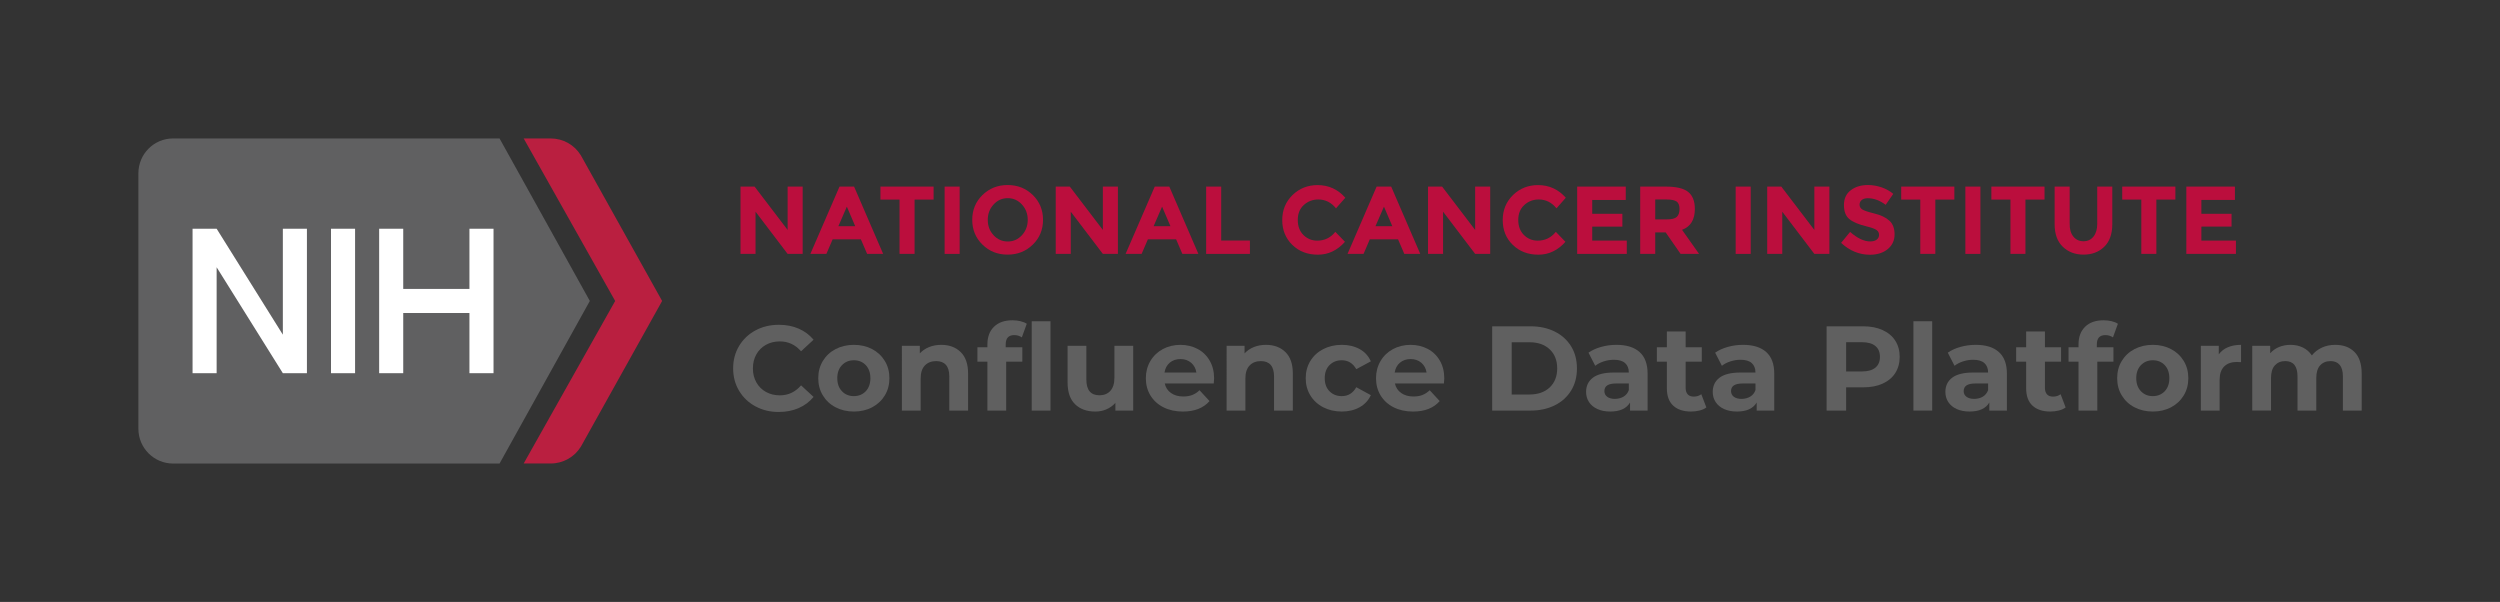 <?xml version="1.0" encoding="utf-8"?>
<!-- Generator: Adobe Illustrator 25.0.1, SVG Export Plug-In . SVG Version: 6.00 Build 0)  -->
<svg version="1.1" id="Layer_1" xmlns="http://www.w3.org/2000/svg" xmlns:xlink="http://www.w3.org/1999/xlink" x="0px" y="0px"
	 viewBox="0 0 415.33 100" style="enable-background:new 0 0 415.33 100;" xml:space="preserve">
<rect x="0" y="0" width="415.33" height="100" fill="#333333" stroke="none"/>
<style type="text/css">
	.st0{fill:#606061;}
	.st1{fill:#BA1F40;}
	.st2{fill:#FFFFFF;}
	.st3{fill:#BB0E3D;}
	.st4{fill:#606060;}
</style>
<g>
	<g>
		<path class="st0" d="M97.99,50l-15-27H28.76c-3.19,0-5.77,2.59-5.77,5.79v42.43c0,3.2,2.58,5.79,5.77,5.79h54.23L97.99,50z"/>
		<path class="st1" d="M96.5,25.81C95.44,24.07,93.54,23,91.48,23H87l15.2,27l-15.2,27h4.49c2.06,0,3.96-1.07,5.02-2.81L110,50
			L96.5,25.81z"/>
	</g>
	<g>
		<rect x="54.99" y="38" class="st2" width="4" height="24"/>
		<polygon class="st2" points="46.99,38 46.99,55.6 35.99,38 31.99,38 31.99,62 35.99,62 35.99,44.4 46.99,62 50.99,62 50.99,38 		
			"/>
		<polygon class="st2" points="77.99,38 77.99,48 66.99,48 66.99,38 62.99,38 62.99,62 66.99,62 66.99,52 77.99,52 77.99,62 
			81.99,62 81.99,38 		"/>
	</g>
</g>
<g>
	<g>
		<path class="st3" d="M130.85,31h2.5v11.18h-2.5l-5.33-7.01v7.01h-2.5V31h2.34l5.49,7.2V31z"/>
		<path class="st3" d="M144.06,42.18l-1.04-2.42h-4.69l-1.04,2.42h-2.66L139.47,31h2.42l4.83,11.18H144.06z M140.69,34.33
			l-1.41,3.25h2.8L140.69,34.33z"/>
		<path class="st3" d="M151.94,33.16v9.02h-2.5v-9.02h-3.17V31h8.83v2.16H151.94z"/>
		<path class="st3" d="M156.93,31h2.5v11.18h-2.5V31z"/>
		<path class="st3" d="M171.58,40.64c-1.13,1.1-2.52,1.66-4.18,1.66s-3.05-0.55-4.18-1.66c-1.13-1.1-1.7-2.48-1.7-4.12
			c0-1.64,0.57-3.02,1.7-4.12c1.13-1.1,2.52-1.66,4.18-1.66s3.04,0.55,4.18,1.66c1.13,1.1,1.7,2.48,1.7,4.12
			C173.28,38.16,172.71,39.54,171.58,40.64z M170.74,36.53c0-1-0.32-1.85-0.96-2.55c-0.64-0.7-1.43-1.06-2.36-1.06
			s-1.72,0.35-2.36,1.06c-0.64,0.7-0.96,1.55-0.96,2.55c0,1,0.32,1.85,0.96,2.54c0.64,0.7,1.43,1.05,2.36,1.05s1.72-0.35,2.36-1.05
			C170.42,38.37,170.74,37.52,170.74,36.53z"/>
		<path class="st3" d="M183.22,31h2.5v11.18h-2.5l-5.33-7.01v7.01h-2.5V31h2.34l5.49,7.2V31z"/>
		<path class="st3" d="M196.43,42.18l-1.04-2.42h-4.69l-1.04,2.42h-2.66L191.84,31h2.42l4.83,11.18H196.43z M193.06,34.33
			l-1.41,3.25h2.8L193.06,34.33z"/>
		<path class="st3" d="M200.38,42.18V31h2.5v8.96h4.77v2.22H200.38z"/>
		<path class="st3" d="M218.83,39.98c1.23,0,2.23-0.49,3.01-1.46l1.6,1.65c-1.27,1.43-2.77,2.14-4.49,2.14s-3.14-0.54-4.26-1.63
			c-1.11-1.09-1.67-2.46-1.67-4.12c0-1.66,0.57-3.04,1.7-4.15c1.14-1.11,2.53-1.66,4.17-1.66c1.83,0,3.37,0.7,4.61,2.1l-1.55,1.76
			c-0.79-0.98-1.77-1.47-2.94-1.47c-0.94,0-1.74,0.31-2.41,0.92c-0.67,0.61-1,1.44-1,2.48s0.31,1.88,0.94,2.5
			C217.17,39.66,217.94,39.98,218.83,39.98z"/>
		<path class="st3" d="M233.3,42.18l-1.04-2.42h-4.69l-1.04,2.42h-2.66L228.7,31h2.42l4.83,11.18H233.3z M229.92,34.33l-1.41,3.25
			h2.8L229.92,34.33z"/>
		<path class="st3" d="M245.07,31h2.5v11.18h-2.5l-5.33-7.01v7.01h-2.5V31h2.34l5.49,7.2V31z"/>
		<path class="st3" d="M255.46,39.98c1.23,0,2.23-0.49,3.01-1.46l1.6,1.65c-1.27,1.43-2.77,2.14-4.49,2.14s-3.14-0.54-4.26-1.63
			c-1.12-1.09-1.67-2.46-1.67-4.12c0-1.66,0.57-3.04,1.7-4.15c1.14-1.11,2.52-1.66,4.17-1.66c1.83,0,3.37,0.7,4.61,2.1l-1.55,1.76
			c-0.79-0.98-1.77-1.47-2.94-1.47c-0.94,0-1.74,0.31-2.41,0.92c-0.67,0.61-1,1.44-1,2.48s0.32,1.88,0.94,2.5
			C253.8,39.66,254.56,39.98,255.46,39.98z"/>
		<path class="st3" d="M270.09,31v2.22h-5.57v2.3h5.01v2.13h-5.01v2.32h5.74v2.21h-8.24V31H270.09z"/>
		<path class="st3" d="M281.57,34.71c0,1.79-0.71,2.95-2.13,3.47l2.83,4h-3.07l-2.48-3.57h-1.73v3.57h-2.5V31h4.24
			c1.74,0,2.98,0.29,3.72,0.88S281.57,33.41,281.57,34.71z M278.56,36.04c0.31-0.28,0.46-0.72,0.46-1.32s-0.16-1.02-0.48-1.24
			s-0.88-0.34-1.68-0.34h-1.87v3.31h1.82C277.67,36.46,278.25,36.32,278.56,36.04z"/>
		<path class="st3" d="M288.35,31h2.5v11.18h-2.5V31z"/>
		<path class="st3" d="M301.42,31h2.5v11.18h-2.5l-5.33-7.01v7.01h-2.5V31h2.34l5.49,7.2V31z"/>
		<path class="st3" d="M309.29,33.23c-0.24,0.2-0.36,0.46-0.36,0.78s0.15,0.58,0.44,0.78c0.29,0.19,0.97,0.42,2.03,0.68
			s1.89,0.65,2.47,1.18c0.59,0.52,0.88,1.29,0.88,2.29c0,1-0.38,1.82-1.13,2.44s-1.74,0.94-2.97,0.94c-1.77,0-3.37-0.66-4.78-1.97
			l1.49-1.82c1.21,1.06,2.32,1.58,3.34,1.58c0.46,0,0.82-0.1,1.08-0.3c0.26-0.2,0.39-0.46,0.39-0.8s-0.14-0.6-0.42-0.8
			s-0.83-0.4-1.65-0.6c-1.3-0.31-2.25-0.71-2.86-1.21s-0.9-1.27-0.9-2.34s0.38-1.88,1.14-2.46c0.76-0.58,1.71-0.86,2.86-0.86
			c0.75,0,1.49,0.13,2.24,0.38c0.75,0.26,1.4,0.62,1.95,1.09l-1.26,1.82c-0.97-0.74-1.97-1.1-3.01-1.1
			C309.85,32.94,309.53,33.03,309.29,33.23z"/>
		<path class="st3" d="M321.52,33.16v9.02h-2.5v-9.02h-3.17V31h8.83v2.16H321.52z"/>
		<path class="st3" d="M326.51,31h2.5v11.18h-2.5V31z"/>
		<path class="st3" d="M336.49,33.16v9.02H334v-9.02h-3.17V31h8.83v2.16H336.49z"/>
		<path class="st3" d="M344.45,39.3c0.42,0.52,0.98,0.78,1.68,0.78s1.26-0.26,1.67-0.78c0.41-0.52,0.62-1.22,0.62-2.12V31h2.5v6.26
			c0,1.62-0.45,2.87-1.34,3.74c-0.9,0.87-2.04,1.3-3.44,1.3c-1.4,0-2.55-0.44-3.45-1.31c-0.9-0.87-1.35-2.12-1.35-3.73V31h2.5v6.18
			C343.82,38.07,344.03,38.78,344.45,39.3z"/>
		<path class="st3" d="M358.24,33.16v9.02h-2.5v-9.02h-3.17V31h8.83v2.16H358.24z"/>
		<path class="st3" d="M371.29,31v2.22h-5.57v2.3h5.01v2.13h-5.01v2.32h5.74v2.21h-8.24V31H371.29z"/>
	</g>
</g>
<g>
	<path class="st4" d="M125.51,67.51c-1.15-0.62-2.06-1.48-2.72-2.58c-0.66-1.1-0.99-2.34-0.99-3.73s0.33-2.63,0.99-3.73
		c0.66-1.1,1.57-1.96,2.72-2.58s2.45-0.93,3.89-0.93c1.21,0,2.31,0.21,3.29,0.64c0.98,0.43,1.8,1.04,2.47,1.84l-2.08,1.92
		c-0.95-1.09-2.12-1.64-3.52-1.64c-0.87,0-1.64,0.19-2.32,0.57c-0.68,0.38-1.21,0.91-1.59,1.59c-0.38,0.68-0.57,1.45-0.57,2.32
		c0,0.87,0.19,1.64,0.57,2.32c0.38,0.68,0.91,1.21,1.59,1.59c0.68,0.38,1.45,0.57,2.32,0.57c1.4,0,2.57-0.55,3.52-1.66l2.08,1.92
		c-0.67,0.81-1.49,1.43-2.48,1.86c-0.99,0.43-2.09,0.64-3.3,0.64C127.95,68.45,126.66,68.13,125.51,67.51z"/>
	<path class="st4" d="M138.81,67.66c-0.9-0.47-1.6-1.13-2.11-1.97c-0.51-0.84-0.76-1.79-0.76-2.86s0.25-2.02,0.76-2.86
		c0.51-0.84,1.21-1.5,2.11-1.97c0.9-0.47,1.92-0.71,3.05-0.71c1.13,0,2.15,0.24,3.04,0.71c0.89,0.47,1.59,1.13,2.1,1.97
		c0.51,0.84,0.76,1.79,0.76,2.86s-0.25,2.02-0.76,2.86c-0.51,0.84-1.21,1.5-2.1,1.97c-0.89,0.47-1.91,0.71-3.04,0.71
		C140.72,68.37,139.71,68.13,138.81,67.66z M143.83,65c0.51-0.54,0.77-1.26,0.77-2.17s-0.26-1.63-0.77-2.17
		c-0.51-0.54-1.17-0.81-1.97-0.81c-0.8,0-1.46,0.27-1.98,0.81c-0.52,0.54-0.78,1.26-0.78,2.17s0.26,1.63,0.78,2.17
		c0.52,0.54,1.18,0.81,1.98,0.81C142.66,65.8,143.31,65.54,143.83,65z"/>
	<path class="st4" d="M159.6,58.49c0.82,0.8,1.23,1.99,1.23,3.56v6.16h-3.12v-5.68c0-0.85-0.19-1.49-0.56-1.91s-0.91-0.63-1.62-0.63
		c-0.79,0-1.41,0.24-1.88,0.73c-0.47,0.49-0.7,1.21-0.7,2.17v5.32h-3.12V57.45h2.98v1.26c0.41-0.45,0.93-0.8,1.54-1.05
		c0.61-0.25,1.29-0.37,2.02-0.37C157.71,57.29,158.78,57.69,159.6,58.49z"/>
	<path class="st4" d="M167.08,57.69h2.76v2.4h-2.68v8.12h-3.12v-8.12h-1.66v-2.4h1.66v-0.48c0-1.23,0.36-2.2,1.09-2.92
		s1.75-1.08,3.07-1.08c0.47,0,0.91,0.05,1.33,0.15c0.42,0.1,0.77,0.24,1.05,0.43l-0.82,2.26c-0.36-0.25-0.78-0.38-1.26-0.38
		c-0.95,0-1.42,0.52-1.42,1.56V57.69z M171.4,53.37h3.12v14.84h-3.12V53.37z"/>
	<path class="st4" d="M188.26,57.45v10.76h-2.96v-1.28c-0.41,0.47-0.91,0.82-1.48,1.07c-0.57,0.25-1.19,0.37-1.86,0.37
		c-1.41,0-2.53-0.41-3.36-1.22c-0.83-0.81-1.24-2.02-1.24-3.62v-6.08h3.12v5.62c0,1.73,0.73,2.6,2.18,2.6c0.75,0,1.35-0.24,1.8-0.73
		c0.45-0.49,0.68-1.21,0.68-2.17v-5.32H188.26z"/>
	<path class="st4" d="M201.64,63.71h-8.14c0.15,0.67,0.49,1.19,1.04,1.58c0.55,0.39,1.23,0.58,2.04,0.58c0.56,0,1.06-0.08,1.49-0.25
		c0.43-0.17,0.84-0.43,1.21-0.79l1.66,1.8c-1.01,1.16-2.49,1.74-4.44,1.74c-1.21,0-2.29-0.24-3.22-0.71
		c-0.93-0.47-1.65-1.13-2.16-1.97c-0.51-0.84-0.76-1.79-0.76-2.86c0-1.05,0.25-2,0.75-2.85s1.19-1.51,2.06-1.98
		c0.87-0.47,1.85-0.71,2.93-0.71c1.05,0,2.01,0.23,2.86,0.68c0.85,0.45,1.52,1.1,2.01,1.95c0.49,0.85,0.73,1.83,0.73,2.95
		C201.7,62.91,201.68,63.19,201.64,63.71z M194.34,60.25c-0.48,0.4-0.77,0.95-0.88,1.64h5.3c-0.11-0.68-0.4-1.22-0.88-1.63
		c-0.48-0.41-1.07-0.61-1.76-0.61C195.41,59.65,194.81,59.85,194.34,60.25z"/>
	<path class="st4" d="M213.55,58.49c0.82,0.8,1.23,1.99,1.23,3.56v6.16h-3.12v-5.68c0-0.85-0.19-1.49-0.56-1.91
		s-0.91-0.63-1.62-0.63c-0.79,0-1.41,0.24-1.88,0.73c-0.47,0.49-0.7,1.21-0.7,2.17v5.32h-3.12V57.45h2.98v1.26
		c0.41-0.45,0.93-0.8,1.54-1.05c0.61-0.25,1.29-0.37,2.02-0.37C211.65,57.29,212.73,57.69,213.55,58.49z"/>
	<path class="st4" d="M219.83,67.66c-0.91-0.47-1.63-1.13-2.14-1.97c-0.51-0.84-0.77-1.79-0.77-2.86s0.26-2.02,0.77-2.86
		c0.51-0.84,1.23-1.5,2.14-1.97c0.91-0.47,1.94-0.71,3.09-0.71c1.13,0,2.12,0.24,2.97,0.71c0.85,0.47,1.46,1.15,1.85,2.03l-2.42,1.3
		c-0.56-0.99-1.37-1.48-2.42-1.48c-0.81,0-1.49,0.27-2.02,0.8s-0.8,1.26-0.8,2.18s0.27,1.65,0.8,2.18s1.21,0.8,2.02,0.8
		c1.07,0,1.87-0.49,2.42-1.48l2.42,1.32c-0.39,0.85-1,1.52-1.85,2c-0.85,0.48-1.84,0.72-2.97,0.72
		C221.77,68.37,220.74,68.13,219.83,67.66z"/>
	<path class="st4" d="M239.88,63.71h-8.14c0.15,0.67,0.49,1.19,1.04,1.58c0.55,0.39,1.23,0.58,2.04,0.58c0.56,0,1.06-0.08,1.49-0.25
		c0.43-0.17,0.84-0.43,1.21-0.79l1.66,1.8c-1.01,1.16-2.49,1.74-4.44,1.74c-1.21,0-2.29-0.24-3.22-0.71
		c-0.93-0.47-1.65-1.13-2.16-1.97c-0.51-0.84-0.76-1.79-0.76-2.86c0-1.05,0.25-2,0.75-2.85s1.19-1.51,2.06-1.98
		c0.87-0.47,1.85-0.71,2.93-0.71c1.05,0,2.01,0.23,2.86,0.68c0.85,0.45,1.52,1.1,2.01,1.95c0.49,0.85,0.73,1.83,0.73,2.95
		C239.94,62.91,239.92,63.19,239.88,63.71z M232.58,60.25c-0.48,0.4-0.77,0.95-0.88,1.64h5.3c-0.11-0.68-0.4-1.22-0.88-1.63
		c-0.48-0.41-1.07-0.61-1.76-0.61C233.65,59.65,233.06,59.85,232.58,60.25z"/>
	<path class="st4" d="M247.9,54.21h6.36c1.52,0,2.86,0.29,4.03,0.87s2.07,1.4,2.72,2.45c0.65,1.05,0.97,2.28,0.97,3.68
		c0,1.4-0.32,2.63-0.97,3.68c-0.65,1.05-1.55,1.87-2.72,2.45s-2.51,0.87-4.03,0.87h-6.36V54.21z M254.1,65.54
		c1.4,0,2.52-0.39,3.35-1.17s1.25-1.84,1.25-3.17c0-1.33-0.42-2.39-1.25-3.17s-1.95-1.17-3.35-1.17h-2.96v8.68H254.1z"/>
	<path class="st4" d="M272.38,58.48c0.89,0.79,1.34,1.99,1.34,3.59v6.14h-2.92v-1.34c-0.59,1-1.68,1.5-3.28,1.5
		c-0.83,0-1.54-0.14-2.15-0.42c-0.61-0.28-1.07-0.67-1.39-1.16c-0.32-0.49-0.48-1.05-0.48-1.68c0-1,0.38-1.79,1.13-2.36
		c0.75-0.57,1.92-0.86,3.49-0.86h2.48c0-0.68-0.21-1.2-0.62-1.57c-0.41-0.37-1.03-0.55-1.86-0.55c-0.57,0-1.14,0.09-1.69,0.27
		c-0.55,0.18-1.02,0.42-1.41,0.73l-1.12-2.18c0.59-0.41,1.29-0.73,2.11-0.96c0.82-0.23,1.66-0.34,2.53-0.34
		C270.2,57.29,271.48,57.68,272.38,58.48z M269.72,65.9c0.41-0.25,0.71-0.61,0.88-1.09v-1.1h-2.14c-1.28,0-1.92,0.42-1.92,1.26
		c0,0.4,0.16,0.72,0.47,0.95s0.74,0.35,1.29,0.35C268.83,66.26,269.3,66.14,269.72,65.9z"/>
	<path class="st4" d="M283.48,67.69c-0.31,0.23-0.68,0.4-1.13,0.51c-0.45,0.11-0.92,0.17-1.41,0.17c-1.28,0-2.27-0.33-2.97-0.98
		c-0.7-0.65-1.05-1.61-1.05-2.88v-4.42h-1.66v-2.4h1.66v-2.62h3.12v2.62h2.68v2.4h-2.68v4.38c0,0.45,0.12,0.8,0.35,1.05
		c0.23,0.25,0.56,0.37,0.99,0.37c0.49,0,0.91-0.13,1.26-0.4L283.48,67.69z"/>
	<path class="st4" d="M293.42,58.48c0.89,0.79,1.34,1.99,1.34,3.59v6.14h-2.92v-1.34c-0.59,1-1.68,1.5-3.28,1.5
		c-0.83,0-1.54-0.14-2.15-0.42c-0.61-0.28-1.07-0.67-1.39-1.16c-0.32-0.49-0.48-1.05-0.48-1.68c0-1,0.38-1.79,1.13-2.36
		c0.75-0.57,1.92-0.86,3.49-0.86h2.48c0-0.68-0.21-1.2-0.62-1.57c-0.41-0.37-1.03-0.55-1.86-0.55c-0.57,0-1.14,0.09-1.69,0.27
		c-0.55,0.18-1.02,0.42-1.41,0.73l-1.12-2.18c0.59-0.41,1.29-0.73,2.11-0.96c0.82-0.23,1.66-0.34,2.53-0.34
		C291.24,57.29,292.52,57.68,293.42,58.48z M290.76,65.9c0.41-0.25,0.71-0.61,0.88-1.09v-1.1h-2.14c-1.28,0-1.92,0.42-1.92,1.26
		c0,0.4,0.16,0.72,0.47,0.95s0.74,0.35,1.29,0.35C289.87,66.26,290.34,66.14,290.76,65.9z"/>
	<path class="st4" d="M312.75,54.83c0.91,0.41,1.62,1,2.11,1.76c0.49,0.76,0.74,1.66,0.74,2.7c0,1.03-0.25,1.92-0.74,2.69
		s-1.2,1.35-2.11,1.76c-0.91,0.41-1.99,0.61-3.23,0.61h-2.82v3.86h-3.24v-14h6.06C310.76,54.21,311.83,54.41,312.75,54.83z
		 M311.56,61.08c0.51-0.42,0.76-1.02,0.76-1.79c0-0.79-0.25-1.39-0.76-1.81s-1.25-0.63-2.22-0.63h-2.64v4.86h2.64
		C310.31,61.71,311.05,61.5,311.56,61.08z"/>
	<path class="st4" d="M317.88,53.37h3.12v14.84h-3.12V53.37z"/>
	<path class="st4" d="M332.07,58.48c0.89,0.79,1.34,1.99,1.34,3.59v6.14h-2.92v-1.34c-0.59,1-1.68,1.5-3.28,1.5
		c-0.83,0-1.54-0.14-2.15-0.42c-0.61-0.28-1.07-0.67-1.39-1.16c-0.32-0.49-0.48-1.05-0.48-1.68c0-1,0.38-1.79,1.13-2.36
		c0.75-0.57,1.92-0.86,3.49-0.86h2.48c0-0.68-0.21-1.2-0.62-1.57c-0.41-0.37-1.03-0.55-1.86-0.55c-0.57,0-1.14,0.09-1.69,0.27
		c-0.55,0.18-1.02,0.42-1.41,0.73l-1.12-2.18c0.59-0.41,1.29-0.73,2.11-0.96c0.82-0.23,1.66-0.34,2.53-0.34
		C329.9,57.29,331.18,57.68,332.07,58.48z M329.41,65.9c0.41-0.25,0.71-0.61,0.88-1.09v-1.1h-2.14c-1.28,0-1.92,0.42-1.92,1.26
		c0,0.4,0.16,0.72,0.47,0.95s0.74,0.35,1.29,0.35C328.53,66.26,329,66.14,329.41,65.9z"/>
	<path class="st4" d="M343.17,67.69c-0.31,0.23-0.68,0.4-1.13,0.51c-0.45,0.11-0.92,0.17-1.41,0.17c-1.28,0-2.27-0.33-2.97-0.98
		c-0.7-0.65-1.05-1.61-1.05-2.88v-4.42h-1.66v-2.4h1.66v-2.62h3.12v2.62h2.68v2.4h-2.68v4.38c0,0.45,0.12,0.8,0.35,1.05
		c0.23,0.25,0.56,0.37,0.99,0.37c0.49,0,0.91-0.13,1.26-0.4L343.17,67.69z"/>
	<path class="st4" d="M348.35,57.69h2.76v2.4h-2.68v8.12h-3.12v-8.12h-1.66v-2.4h1.66v-0.48c0-1.23,0.36-2.2,1.09-2.92
		s1.75-1.08,3.07-1.08c0.47,0,0.91,0.05,1.33,0.15c0.42,0.1,0.77,0.24,1.05,0.43l-0.82,2.26c-0.36-0.25-0.78-0.38-1.26-0.38
		c-0.95,0-1.42,0.52-1.42,1.56V57.69z"/>
	<path class="st4" d="M354.6,67.66c-0.9-0.47-1.6-1.13-2.11-1.97c-0.51-0.84-0.76-1.79-0.76-2.86s0.25-2.02,0.76-2.86
		c0.51-0.84,1.21-1.5,2.11-1.97c0.9-0.47,1.92-0.71,3.05-0.71c1.13,0,2.15,0.24,3.04,0.71c0.89,0.47,1.59,1.13,2.1,1.97
		c0.51,0.84,0.76,1.79,0.76,2.86s-0.25,2.02-0.76,2.86c-0.51,0.84-1.21,1.5-2.1,1.97c-0.89,0.47-1.91,0.71-3.04,0.71
		C356.52,68.37,355.51,68.13,354.6,67.66z M359.63,65c0.51-0.54,0.77-1.26,0.77-2.17s-0.26-1.63-0.77-2.17
		c-0.51-0.54-1.17-0.81-1.97-0.81c-0.8,0-1.46,0.27-1.98,0.81c-0.52,0.54-0.78,1.26-0.78,2.17s0.26,1.63,0.78,2.17
		c0.52,0.54,1.18,0.81,1.98,0.81C358.46,65.8,359.11,65.54,359.63,65z"/>
	<path class="st4" d="M370.12,57.69c0.63-0.27,1.36-0.4,2.19-0.4v2.88c-0.35-0.03-0.58-0.04-0.7-0.04c-0.89,0-1.59,0.25-2.1,0.75
		c-0.51,0.5-0.76,1.25-0.76,2.25v5.08h-3.12V57.45h2.98v1.42C368.99,58.35,369.49,57.95,370.12,57.69z"/>
	<path class="st4" d="M391.16,58.48c0.79,0.79,1.19,1.98,1.19,3.57v6.16h-3.12v-5.68c0-0.85-0.18-1.49-0.53-1.91
		s-0.86-0.63-1.51-0.63c-0.73,0-1.31,0.24-1.74,0.71c-0.43,0.47-0.64,1.18-0.64,2.11v5.4h-3.12v-5.68c0-1.69-0.68-2.54-2.04-2.54
		c-0.72,0-1.29,0.24-1.72,0.71c-0.43,0.47-0.64,1.18-0.64,2.11v5.4h-3.12V57.45h2.98v1.24c0.4-0.45,0.89-0.8,1.47-1.04
		s1.22-0.36,1.91-0.36c0.76,0,1.45,0.15,2.06,0.45c0.61,0.3,1.11,0.74,1.48,1.31c0.44-0.56,1-0.99,1.67-1.3
		c0.67-0.31,1.41-0.46,2.21-0.46C389.3,57.29,390.37,57.68,391.16,58.48z"/>
</g>
</svg>
